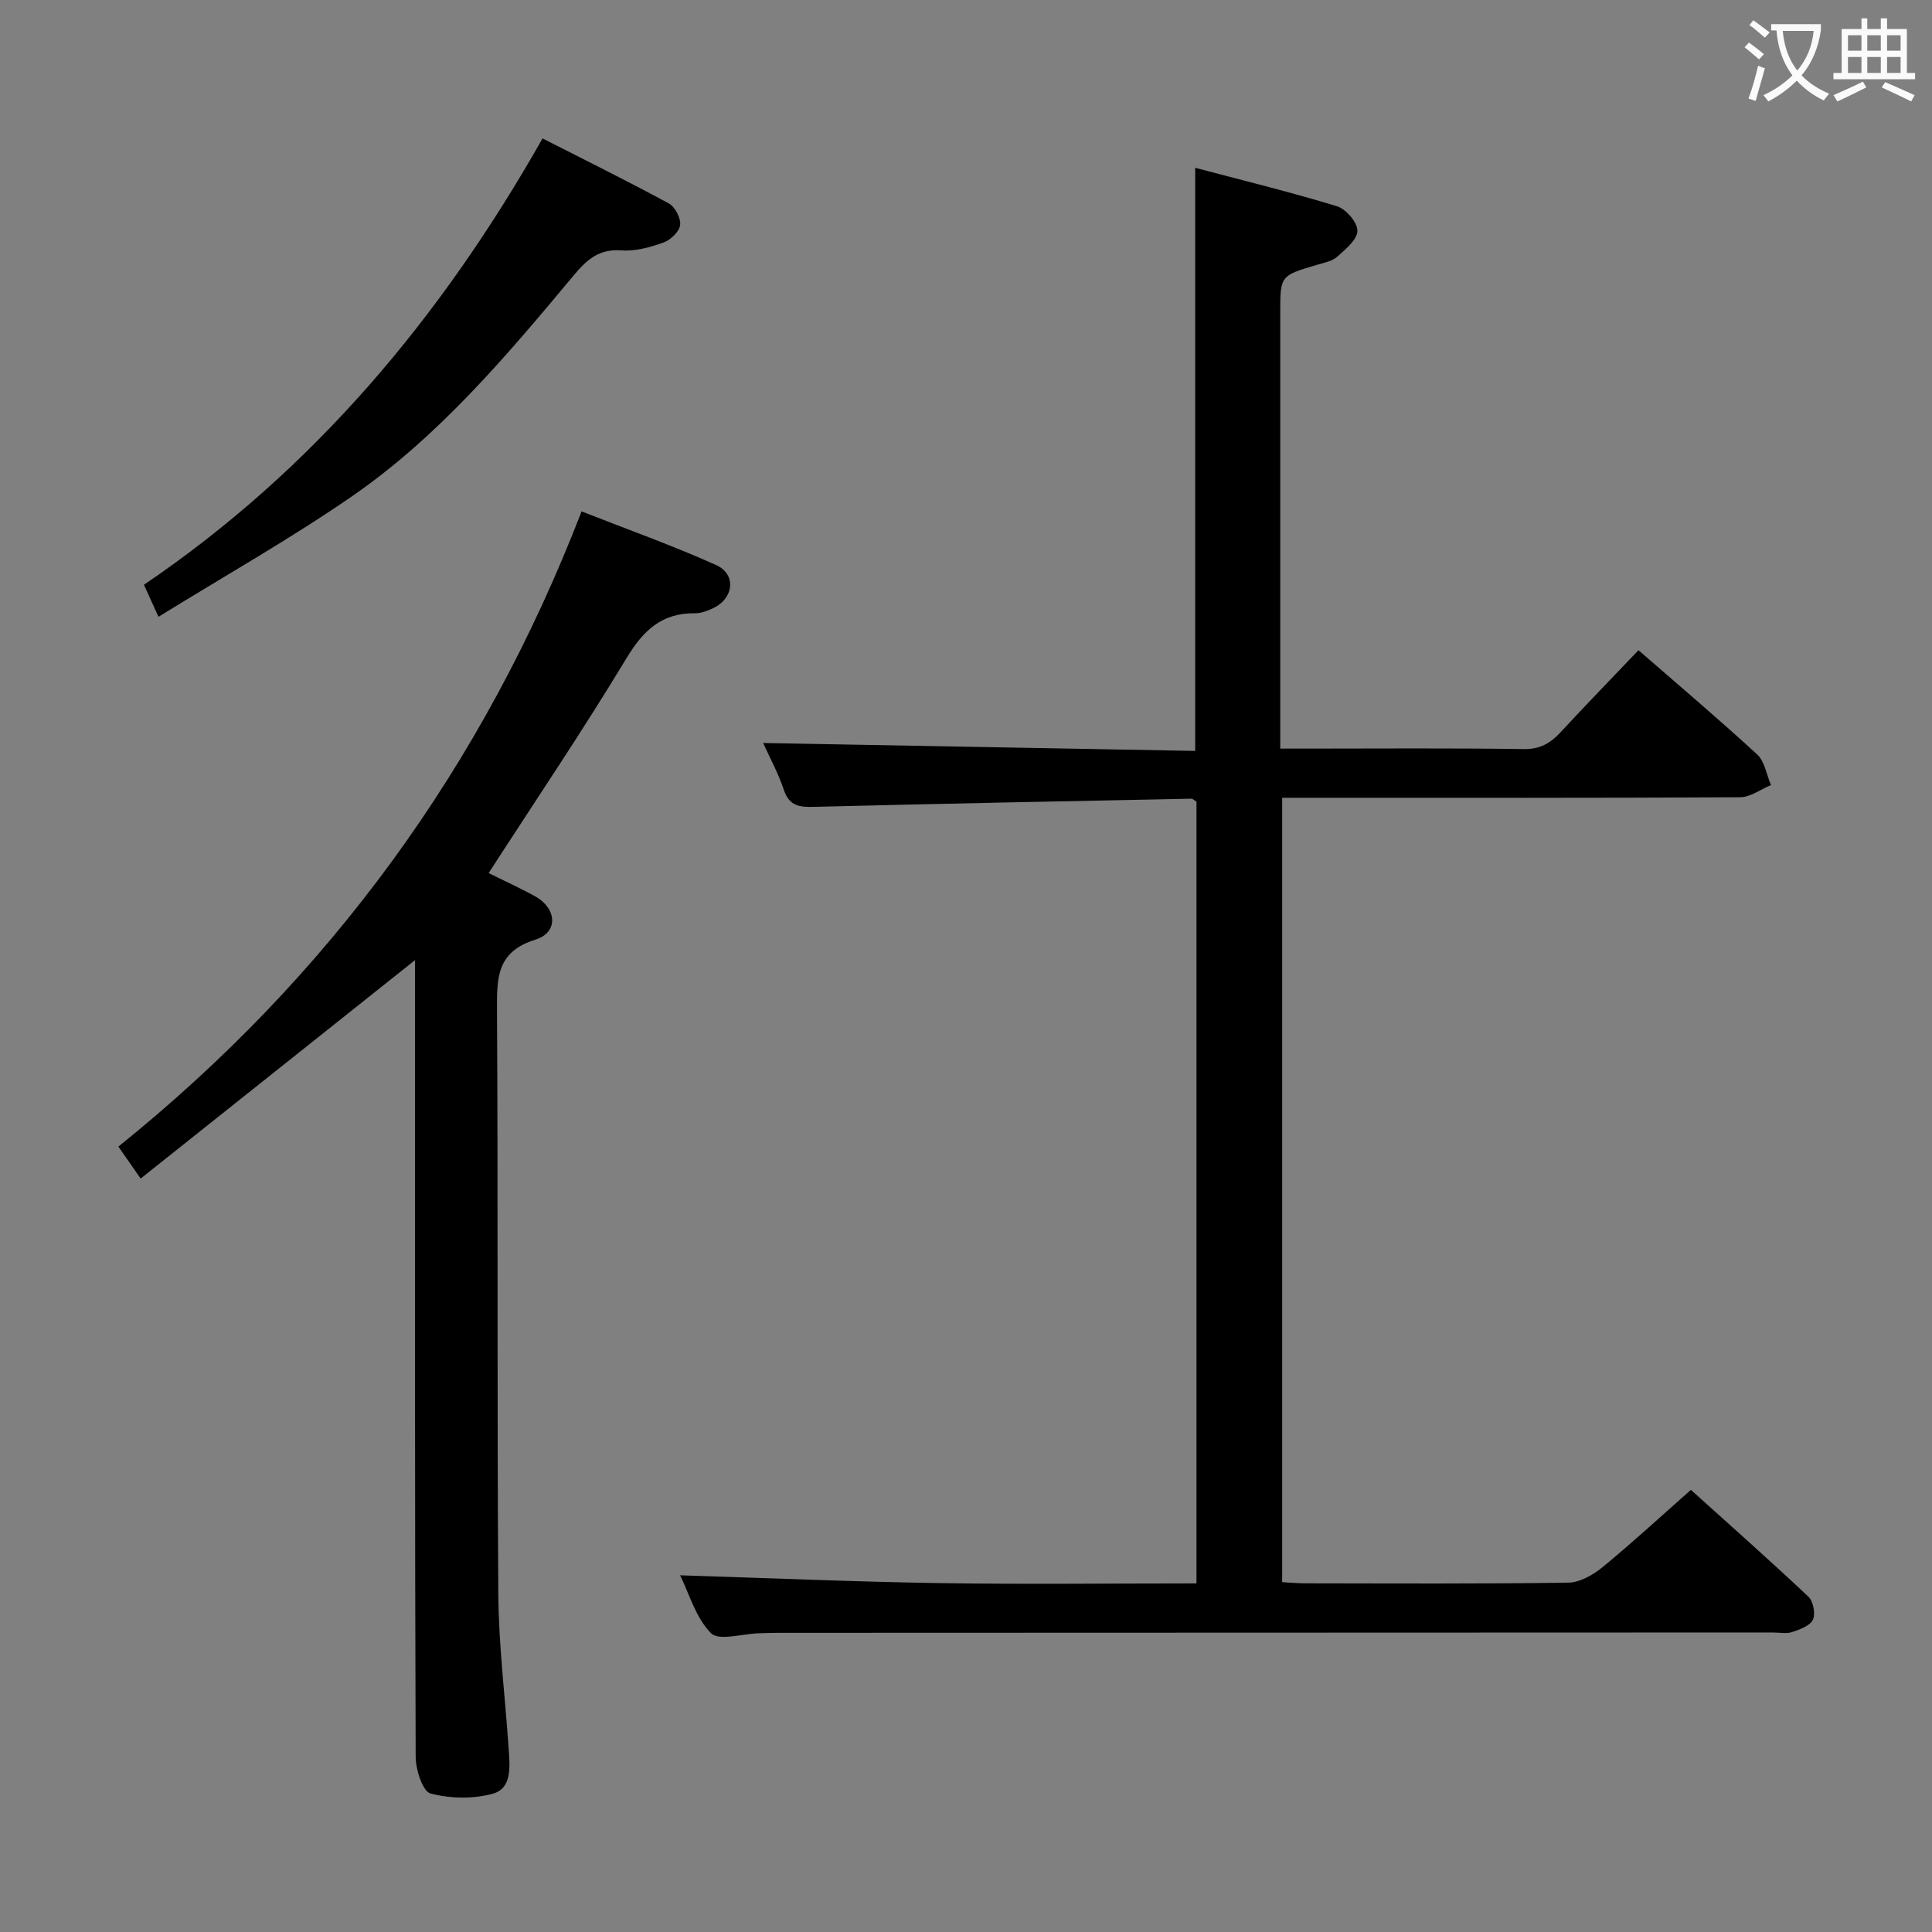 <svg enable-background="new 0 0 400 400" viewBox="0 0 400 400" xmlns="http://www.w3.org/2000/svg"><rect x="0" y="0" width="400" height="400" fill="#808080" stroke="none"/><g fill="#010000"><path d="m247.72 327.83c0-54.47 0-108.22 0-161.85-.49-.3-.76-.62-1.04-.62-25.94.52-51.87 1.03-77.8 1.68-3.06.08-5.4.07-6.58-3.48-1.14-3.42-2.9-6.64-4.3-9.73 29.87.55 59.5 1.09 89.45 1.64 0-40.4 0-80.1 0-120.73 9.78 2.59 19.65 5 29.35 7.96 1.87.57 4.26 3.35 4.24 5.08-.02 1.83-2.46 3.83-4.19 5.37-1.03.93-2.69 1.24-4.11 1.66-7.68 2.26-7.68 2.25-7.68 9.94v83.97 6.27h4.96c15.16 0 30.33-.13 45.48.1 3.42.05 5.56-1.27 7.69-3.58 5.18-5.61 10.51-11.09 16.04-16.89 8.41 7.32 16.64 14.28 24.57 21.58 1.57 1.44 1.94 4.19 2.86 6.34-2.12.88-4.25 2.51-6.38 2.52-29.49.17-58.98.11-88.47.11-1.98 0-3.96 0-6.35 0v162.4c1.56.08 3.16.24 4.77.24 18.16.02 36.32.13 54.48-.14 2.41-.04 5.15-1.62 7.12-3.24 6.05-4.96 11.81-10.28 18.25-15.97 7.22 6.51 15.89 14.18 24.32 22.1 1.01.95 1.52 3.55.95 4.77-.6 1.27-2.7 2.04-4.3 2.57-1.2.4-2.64.09-3.97.09-68.65.02-137.29.04-205.94.07-1.33 0-2.66.06-4 .09-3.42.09-8.3 1.64-9.94-.02-3.18-3.22-4.54-8.25-6.39-11.98 17.97.56 35.7 1.33 53.43 1.61 17.65.28 35.29.07 53.48.07z"/><path d="m85.93 198.78c-19.19 15.28-37.9 30.17-56.81 45.23-1.97-2.83-3.19-4.58-4.61-6.62 43.69-35.15 75.52-78.72 95.9-131.51 9.54 3.75 18.86 7.06 27.86 11.11 4.23 1.9 3.66 6.9-.59 8.91-1.18.56-2.54 1.09-3.82 1.07-6.92-.08-10.72 3.61-14.2 9.38-9.02 14.94-18.8 29.41-28.49 44.41 3.15 1.57 6.45 3.06 9.61 4.81 4.54 2.52 4.87 7.48.08 8.97-7.98 2.48-8 7.83-7.96 14.47.23 40.33-.01 80.65.27 120.98.08 10.78 1.44 21.55 2.16 32.32.24 3.53.66 7.97-3.31 9.06-4.05 1.11-8.83 1.03-12.89-.05-1.62-.43-3.06-4.92-3.07-7.57-.18-49.32-.13-98.65-.13-147.98 0-5.61 0-11.23 0-16.99z"/><path d="m32.81 127.7c-1.39-3.05-2.13-4.69-3.01-6.63 35.13-23.82 61.51-55.32 82.53-92.41 8.83 4.5 17.57 8.81 26.13 13.45 1.29.7 2.52 3.04 2.36 4.46-.16 1.36-1.95 3.1-3.4 3.62-2.77.99-5.86 1.87-8.73 1.65-4.64-.36-7.18 1.9-9.89 5.15-13.87 16.63-27.88 33.28-45.83 45.7-12.82 8.85-26.44 16.53-40.16 25.01z"/></g><path d="m362.1 8.8c1.1.8 2.1 1.6 3.1 2.4l-1 1.1c-1.3-1.1-2.3-2-3-2.5zm1.9 4.8c.5.2.9.4 1.4.5-.6 2.3-1.3 4.5-1.9 6.8l-1.5-.5c.8-2.1 1.4-4.3 2-6.8zm-1-9.4c1.3.9 2.4 1.8 3.4 2.5l-1 1.1c-1.4-1.2-2.4-2.1-3.2-2.6zm3.7 2.2v-1.4h10.3v1.2c-.5 3.6-1.8 6.8-4 9.4 1.5 1.6 3.4 2.8 5.7 3.8-.3.4-.7.8-1.1 1.4-2.3-1.1-4.1-2.5-5.6-4.1-1.6 1.6-3.6 3.1-5.9 4.3-.3-.5-.7-.9-1-1.3 2.4-1.1 4.4-2.5 6-4.1-1.9-2.5-3-5.6-3.3-9.3h-1.1zm8.8 0h-6.4c.3 3.3 1.3 6 3 8.2 2-2.3 3.1-5.1 3.4-8.2z" fill="#fbfafa"/><path d="m385.3 3.8h1.3v2.2h2.8v-2.2h1.3v2.2h4.1v9.1h1.7v1.3h-16.9v-1.3h1.7v-9.1h4.1v-2.2zm.4 13.1.7 1.2c-1.8.9-3.8 1.9-6 2.9-.2-.4-.5-.8-.8-1.3 2.3-1 4.3-1.9 6.1-2.8zm-3.1-6.4h2.8v-3.2h-2.8zm0 4.6h2.8v-3.3h-2.8zm4-4.6h2.8v-3.2h-2.8zm0 4.6h2.8v-3.3h-2.8zm3.7 1.9c2.1.9 4.1 1.8 6.1 2.7l-.7 1.3c-2.2-1.1-4.2-2-6.1-2.9zm3.2-9.7h-2.8v3.2h2.8zm-2.8 7.8h2.8v-3.3h-2.8z" fill="#fbfafa"/></svg>